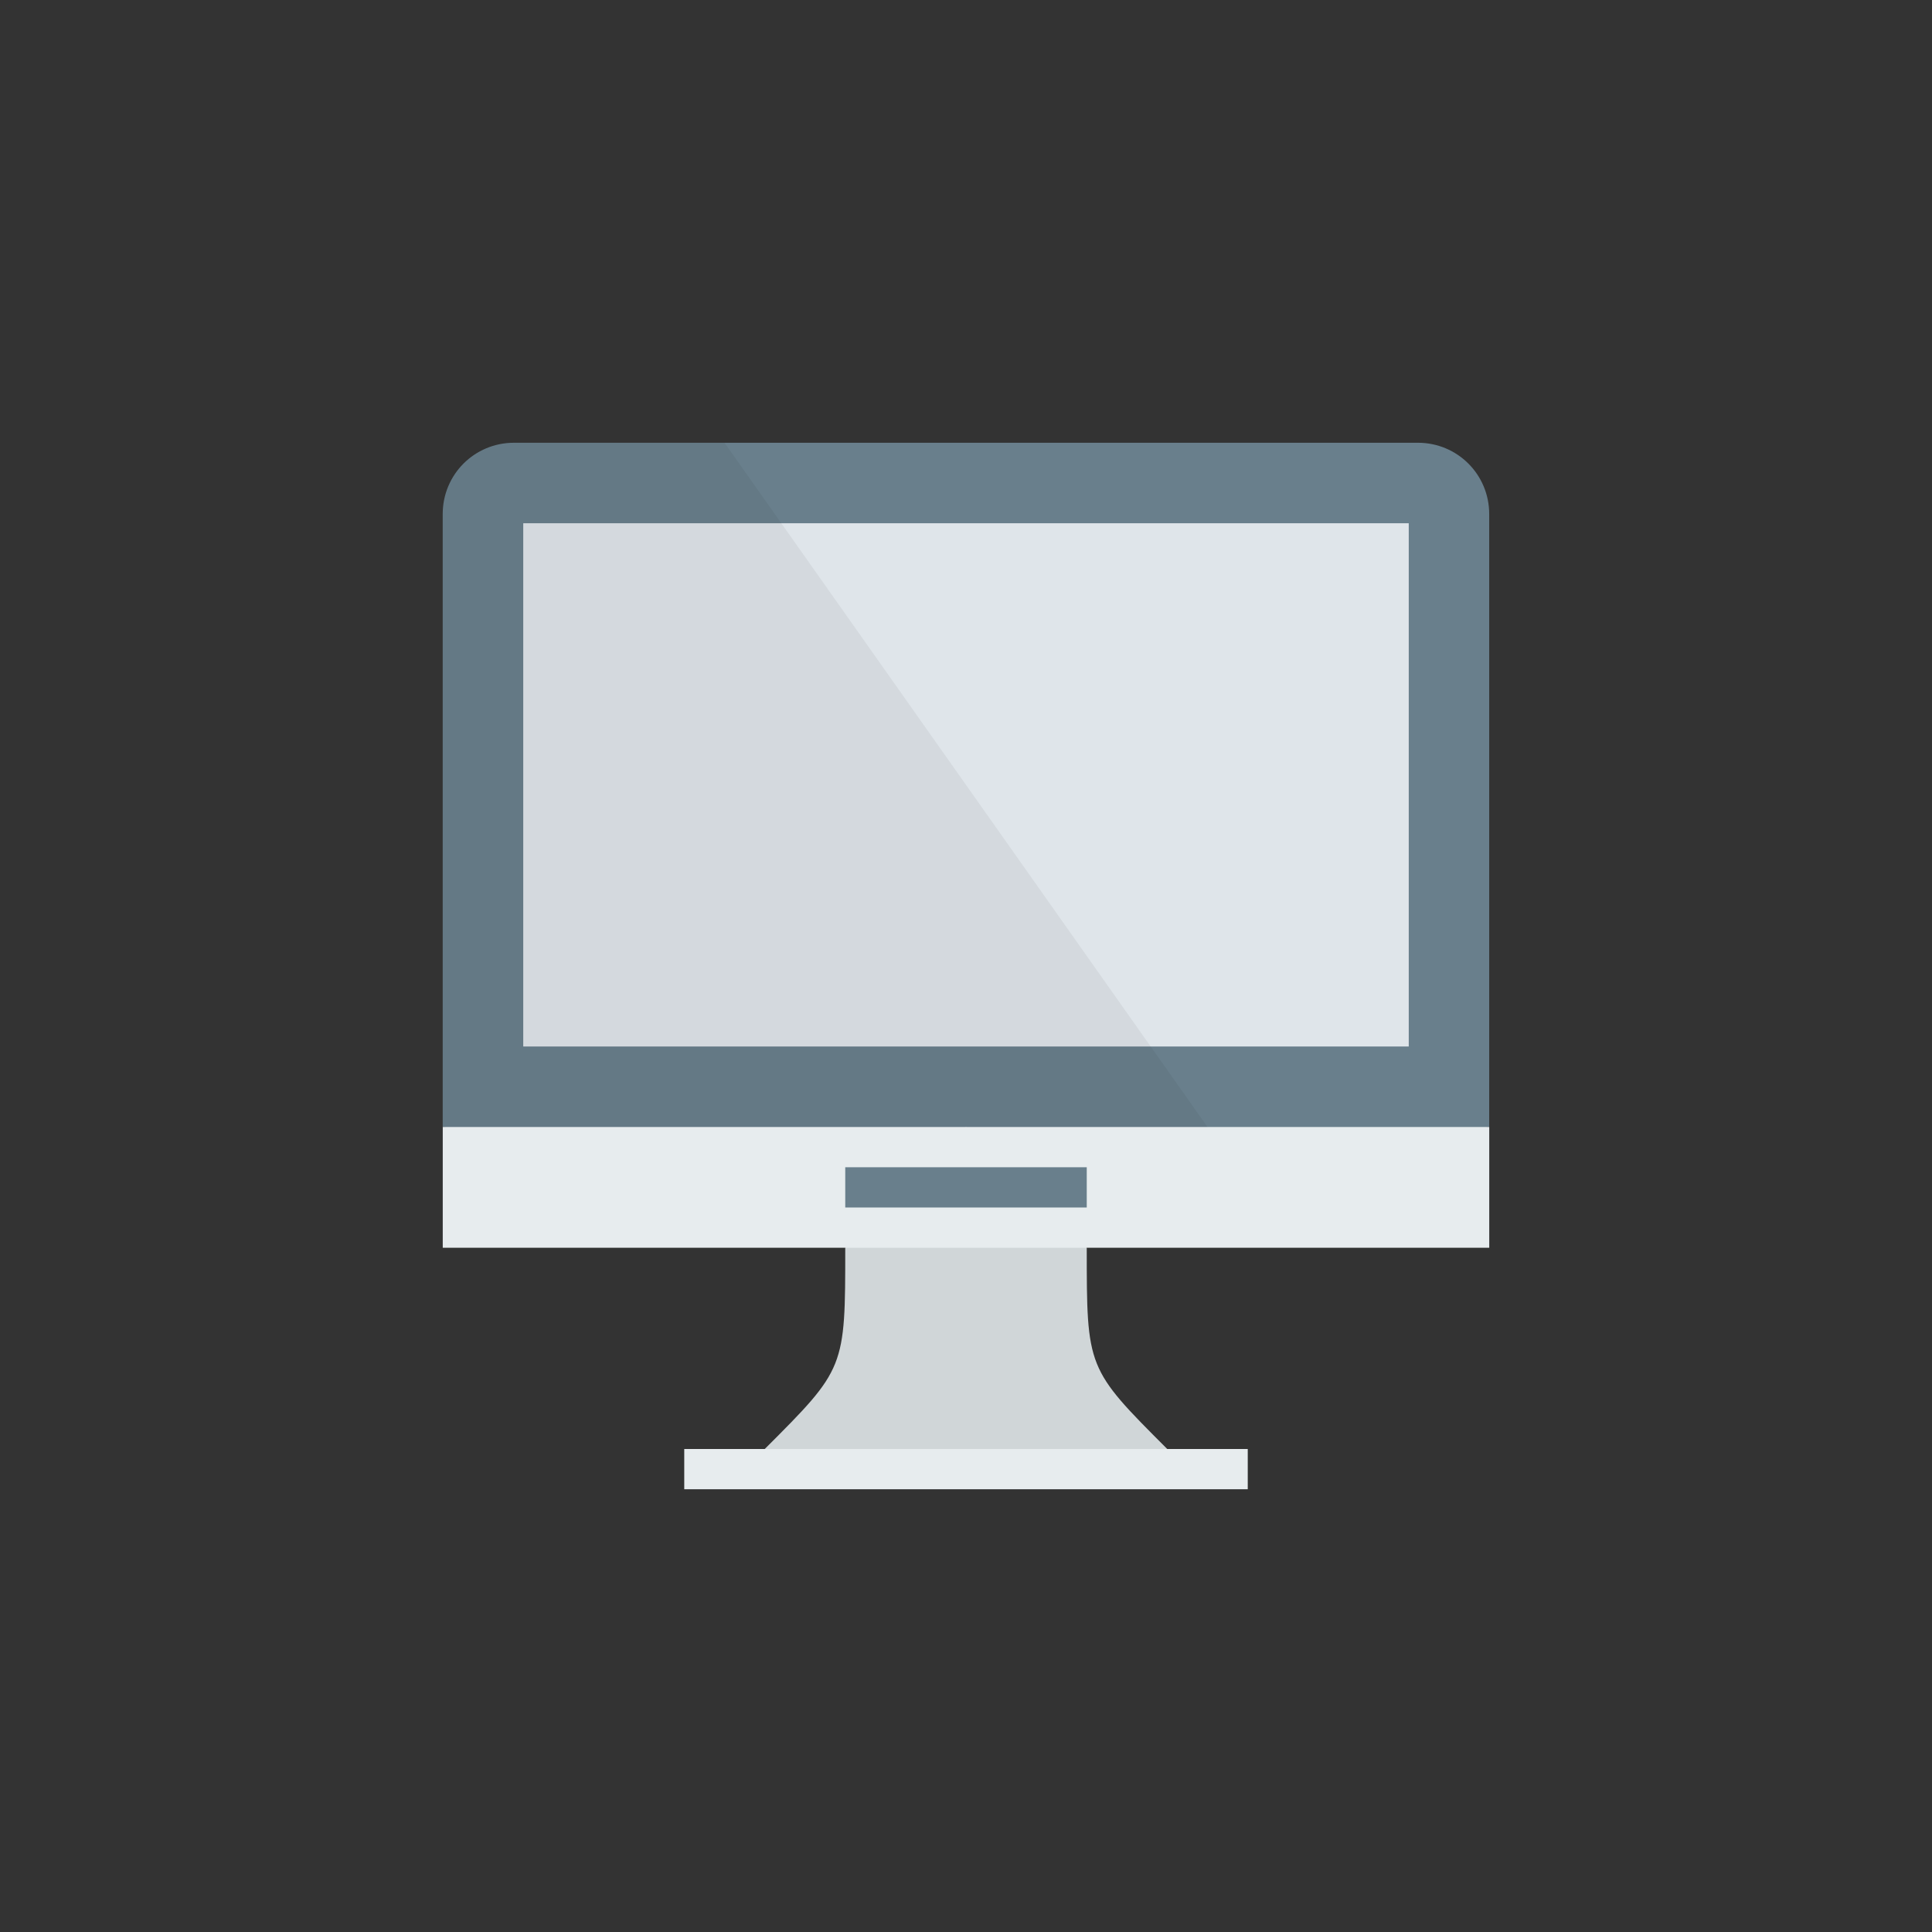 <!-- color: #71e9d2 --><svg xmlns="http://www.w3.org/2000/svg" viewBox="0 0 48 48"><rect x="0" y="0" width="48" height="48" fill="#333333" stroke="none"/><g><path d="m 12.773 11 l 22.453 0 c 0.984 0 1.773 0.789 1.773 1.773 l 0 15.227 l -13 2 l -13 -2 l 0 -15.227 c 0 -0.984 0.789 -1.773 1.773 -1.773 m 0 0" fill="#697f8c" stroke="none" fill-rule="nonzero" fill-opacity="1"/><path d="m 21 31 c 0 3 0 3 -2 5 l 5 1 l 5 -1 c -2 -2 -2 -2 -2 -5 l -3 -3 m -3 3" fill="#d0d6d8" stroke="none" fill-rule="nonzero" fill-opacity="1"/><path d="m 17 36 l 14 0 l 0 1 l -14 0 m 0 -1" fill="#e7ecee" stroke="none" fill-rule="nonzero" fill-opacity="1"/><path d="m 11 28 l 26 0 l 0 3 l -26 0 m 0 -3" fill="#e7ecee" stroke="none" fill-rule="nonzero" fill-opacity="1"/><path d="m 13 13 l 22 0 l 0 13 l -22 0 m 0 -13" fill="#dfe5ea" stroke="none" fill-rule="nonzero" fill-opacity="1"/><path d="m 12.781 11 c -0.98 0 -1.781 0.801 -1.781 1.781 l 0 15.219 l 19 0 l -12 -17 m -5.219 0" fill="#000" stroke="none" fill-rule="nonzero" fill-opacity="0.051"/><path d="m 21 29 l 6 0 l 0 1 l -6 0 m 0 -1" fill="#697f8c" stroke="none" fill-rule="nonzero" fill-opacity="1"/></g></svg>